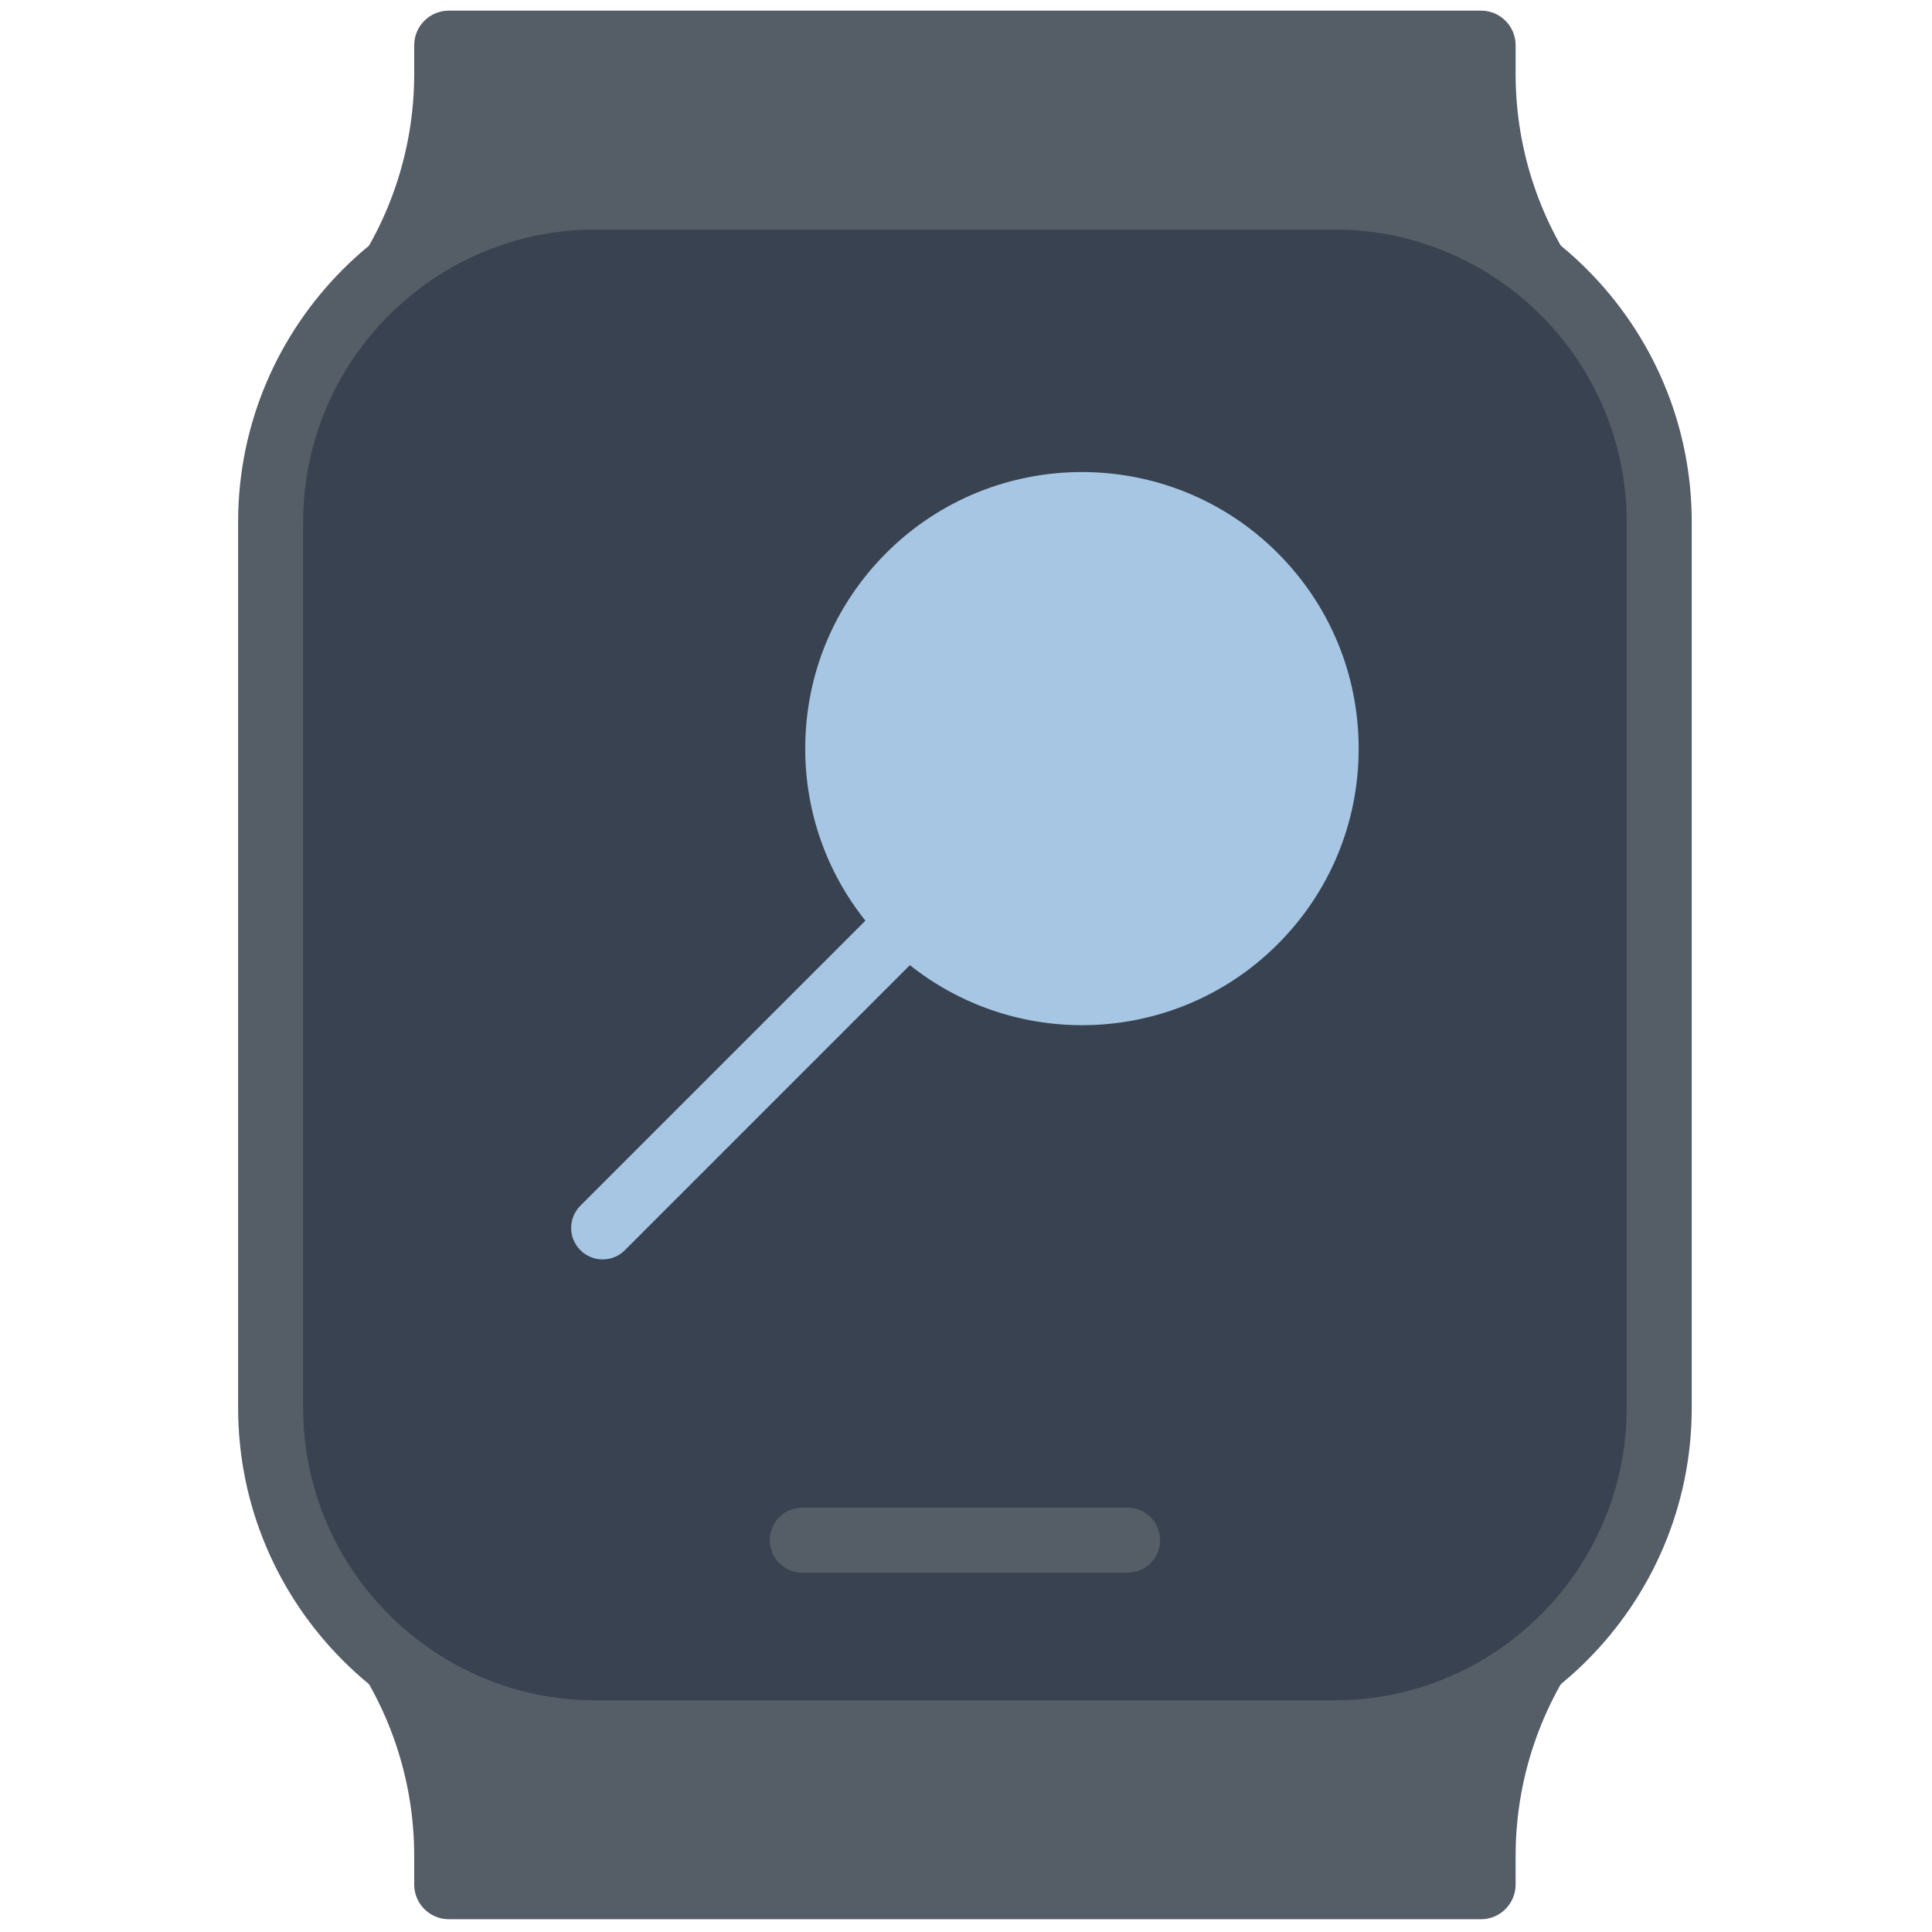 <svg xmlns="http://www.w3.org/2000/svg" xmlns:xlink="http://www.w3.org/1999/xlink" version="1.1" width="30" height="30" viewBox="0 0 256 256" xml:space="preserve">

<defs>
</defs>
<g style="stroke: none; stroke-width: 0; stroke-dasharray: none; stroke-linecap: butt; stroke-linejoin: miter; stroke-miterlimit: 10; fill: none; fill-rule: nonzero; opacity: 1;" transform="translate(1.407 1.407) scale(2.81 2.81)" >
	<path d="M 70.968 88.365 V 87.01 c 0 -3.613 1.19 -7.125 3.385 -9.994 l 0 0 c 2.195 -2.869 3.385 -6.381 3.385 -9.994 V 39.716 V 22.978 c 0 -3.613 -1.19 -7.125 -3.385 -9.994 l 0 0 c -2.195 -2.869 -3.385 -6.381 -3.385 -9.994 V 1.633 C 70.968 0.731 70.237 0 69.335 0 H 20.664 c -0.902 0 -1.633 0.731 -1.633 1.633 V 2.99 c 0 3.613 -1.19 7.125 -3.385 9.994 l 0 0 c -2.195 2.869 -3.385 6.381 -3.385 9.994 v 16.738 v 27.306 c 0 3.613 1.19 7.125 3.385 9.994 l 0 0 c 2.195 2.869 3.385 6.381 3.385 9.994 v 1.355 c 0 0.903 0.732 1.635 1.635 1.635 h 48.667 C 70.236 90 70.968 89.268 70.968 88.365 z" style="stroke: none; stroke-width: 1; stroke-dasharray: none; stroke-linecap: butt; stroke-linejoin: miter; stroke-miterlimit: 10; fill: rgb(85,93,103); fill-rule: nonzero; opacity: 1;" transform=" matrix(1 0 0 1 0 0) " stroke-linecap="round" />
	<path d="M 62.753 81.212 H 27.247 c -8.276 0 -14.985 -6.709 -14.985 -14.985 V 23.774 c 0 -8.276 6.709 -14.985 14.985 -14.985 h 35.506 c 8.276 0 14.985 6.709 14.985 14.985 v 42.453 C 77.738 74.503 71.029 81.212 62.753 81.212 z" style="stroke: none; stroke-width: 1; stroke-dasharray: none; stroke-linecap: butt; stroke-linejoin: miter; stroke-miterlimit: 10; fill: rgb(56,66,80); fill-rule: nonzero; opacity: 1;" transform=" matrix(1 0 0 1 0 0) " stroke-linecap="round" />
	<path d="M 52.67 73.659 H 37.33 c -0.847 0 -1.534 -0.687 -1.534 -1.534 s 0.687 -1.534 1.534 -1.534 H 52.67 c 0.847 0 1.534 0.687 1.534 1.534 S 53.517 73.659 52.67 73.659 z" style="stroke: none; stroke-width: 1; stroke-dasharray: none; stroke-linecap: butt; stroke-linejoin: miter; stroke-miterlimit: 10; fill: rgb(85,93,103); fill-rule: nonzero; opacity: 1;" transform=" matrix(1 0 0 1 0 0) " stroke-linecap="round" />
	<path d="M 62.412 82.746 H 27.588 c -9.296 0 -16.86 -7.564 -16.86 -16.861 V 24.114 c 0 -9.296 7.564 -16.86 16.86 -16.86 h 34.825 c 9.296 0 16.86 7.564 16.86 16.86 v 41.772 C 79.272 75.183 71.709 82.746 62.412 82.746 z M 27.588 10.322 c -7.605 0 -13.792 6.187 -13.792 13.792 v 41.772 c 0 7.606 6.187 13.793 13.792 13.793 h 34.825 c 7.605 0 13.792 -6.187 13.792 -13.793 V 24.114 c 0 -7.605 -6.187 -13.792 -13.792 -13.792 H 27.588 z" style="stroke: none; stroke-width: 1; stroke-dasharray: none; stroke-linecap: butt; stroke-linejoin: miter; stroke-miterlimit: 10; fill: rgb(85,93,103); fill-rule: nonzero; opacity: 1;" transform=" matrix(1 0 0 1 0 0) " stroke-linecap="round" />
	<path d="M 59.745 25.574 c -5.086 -5.087 -13.364 -5.088 -18.453 0 c -2.465 2.464 -3.822 5.741 -3.822 9.226 c 0 2.985 1.002 5.813 2.837 8.113 l -13.44 13.441 c -0.58 0.579 -0.58 1.518 0 2.098 c 0.29 0.29 0.669 0.435 1.049 0.435 s 0.759 -0.145 1.049 -0.435 l 13.44 -13.441 c 2.367 1.883 5.239 2.831 8.113 2.831 c 3.342 0 6.684 -1.272 9.227 -3.816 c 2.465 -2.464 3.822 -5.741 3.822 -9.226 C 63.567 31.315 62.21 28.039 59.745 25.574 z" style="stroke: none; stroke-width: 1; stroke-dasharray: none; stroke-linecap: butt; stroke-linejoin: miter; stroke-miterlimit: 10; fill: rgb(166,198,228); fill-rule: nonzero; opacity: 1;" transform=" matrix(1 0 0 1 0 0) " stroke-linecap="round" />
</g>
</svg>